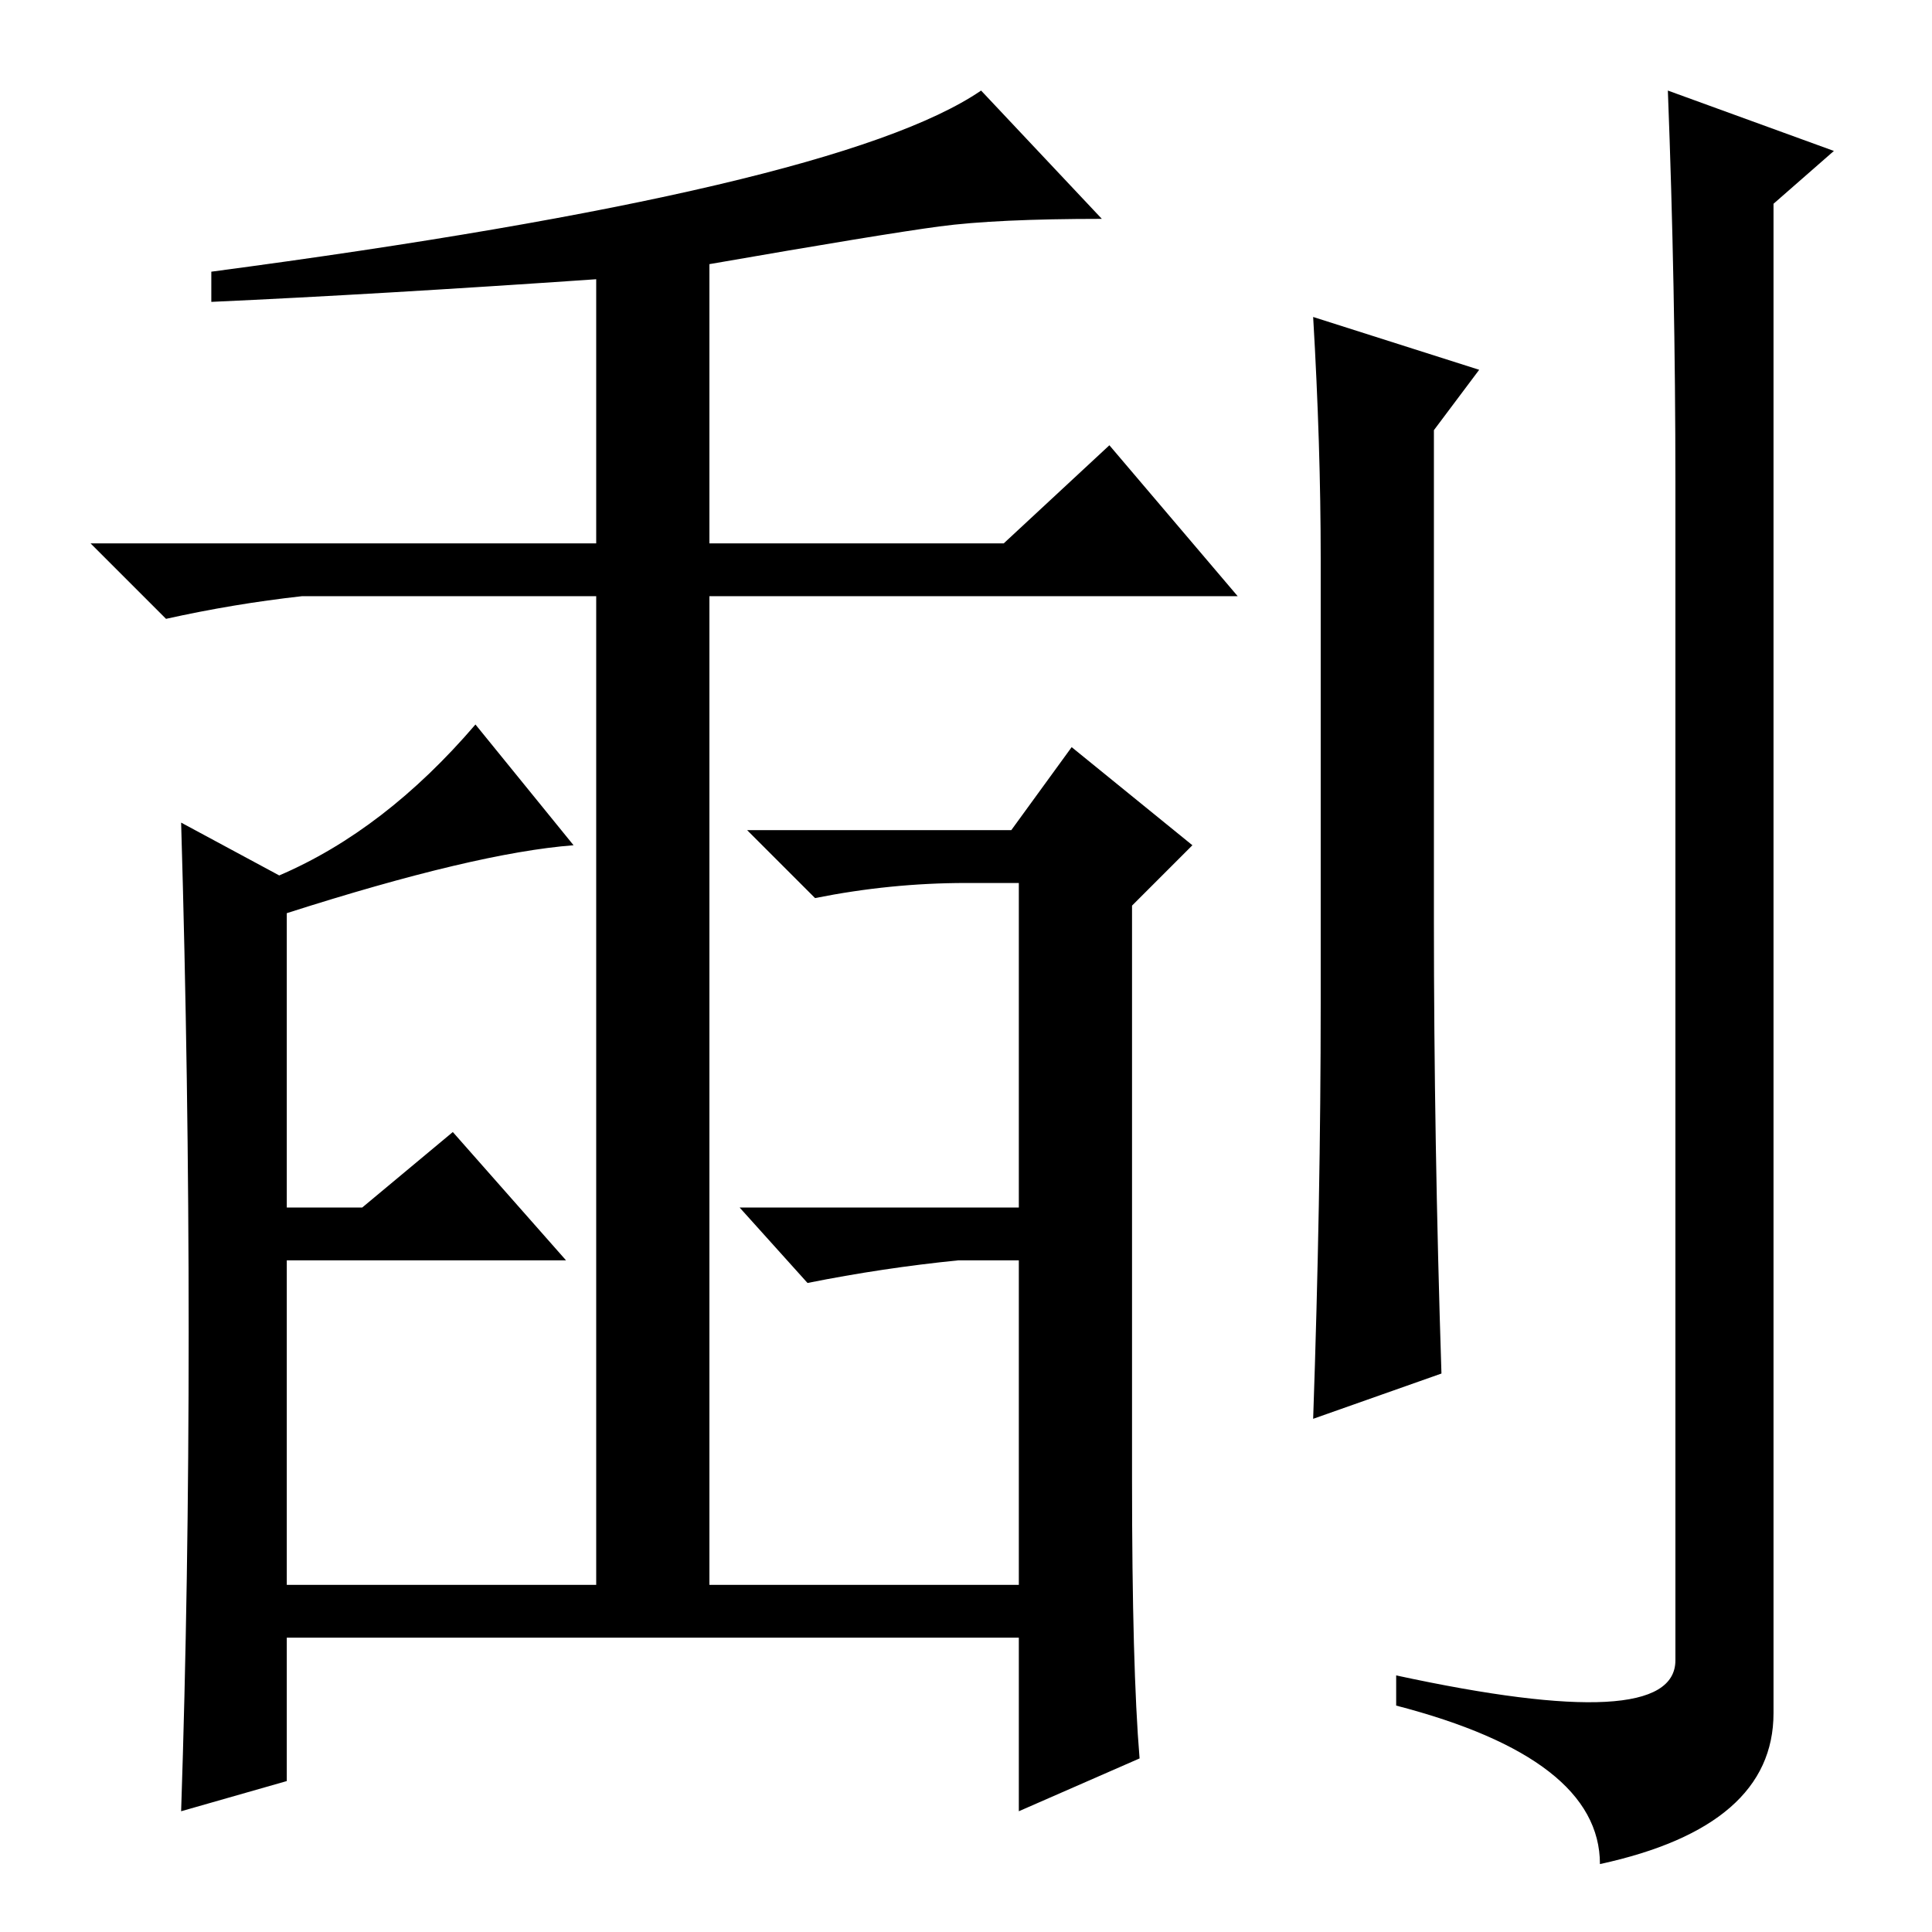<?xml version="1.0" standalone="no"?>
<!DOCTYPE svg PUBLIC "-//W3C//DTD SVG 1.1//EN" "http://www.w3.org/Graphics/SVG/1.1/DTD/svg11.dtd" >
<svg xmlns="http://www.w3.org/2000/svg" xmlns:xlink="http://www.w3.org/1999/xlink" version="1.1" viewBox="0 -36 256 256">
  <g transform="matrix(1 0 0 -1 0 220)">
   <path fill="currentColor"
d="M150 60q0 -25 1 -37l-16 -7v5v7v11h-97v-19l-14 -4q1 30 1 63.5t-1 67.5l13 -7q14 6 26 20l13 -16q-13 -1 -38 -9v-39h10l12 10l15 -17h-37v-43h41v131h-39q-9 -1 -18 -3l-10 10h67v35q-29 -2 -51 -3v4q83 11 102 24l16 -17q-14 0 -21.5 -1t-30.5 -5v-37h39l14 13l17 -20
h-70v-131h41v43h-8q-10 -1 -20 -3l-9 10h37v43h-7q-10 0 -20 -2l-9 9h35l8 11l16 -13l-8 -8v-76zM190 134q0 -29 1 -60l-17 -6q1 29 1 55v59q0 15 -1 32l22 -7l-6 -8v-65zM222 192q0 26 -1 52l22 -8l-8 -7v-200q0 -15 -23 -20q0 14 -27 21v4q37 -8 37 2v156z" />
  </g>

</svg>
